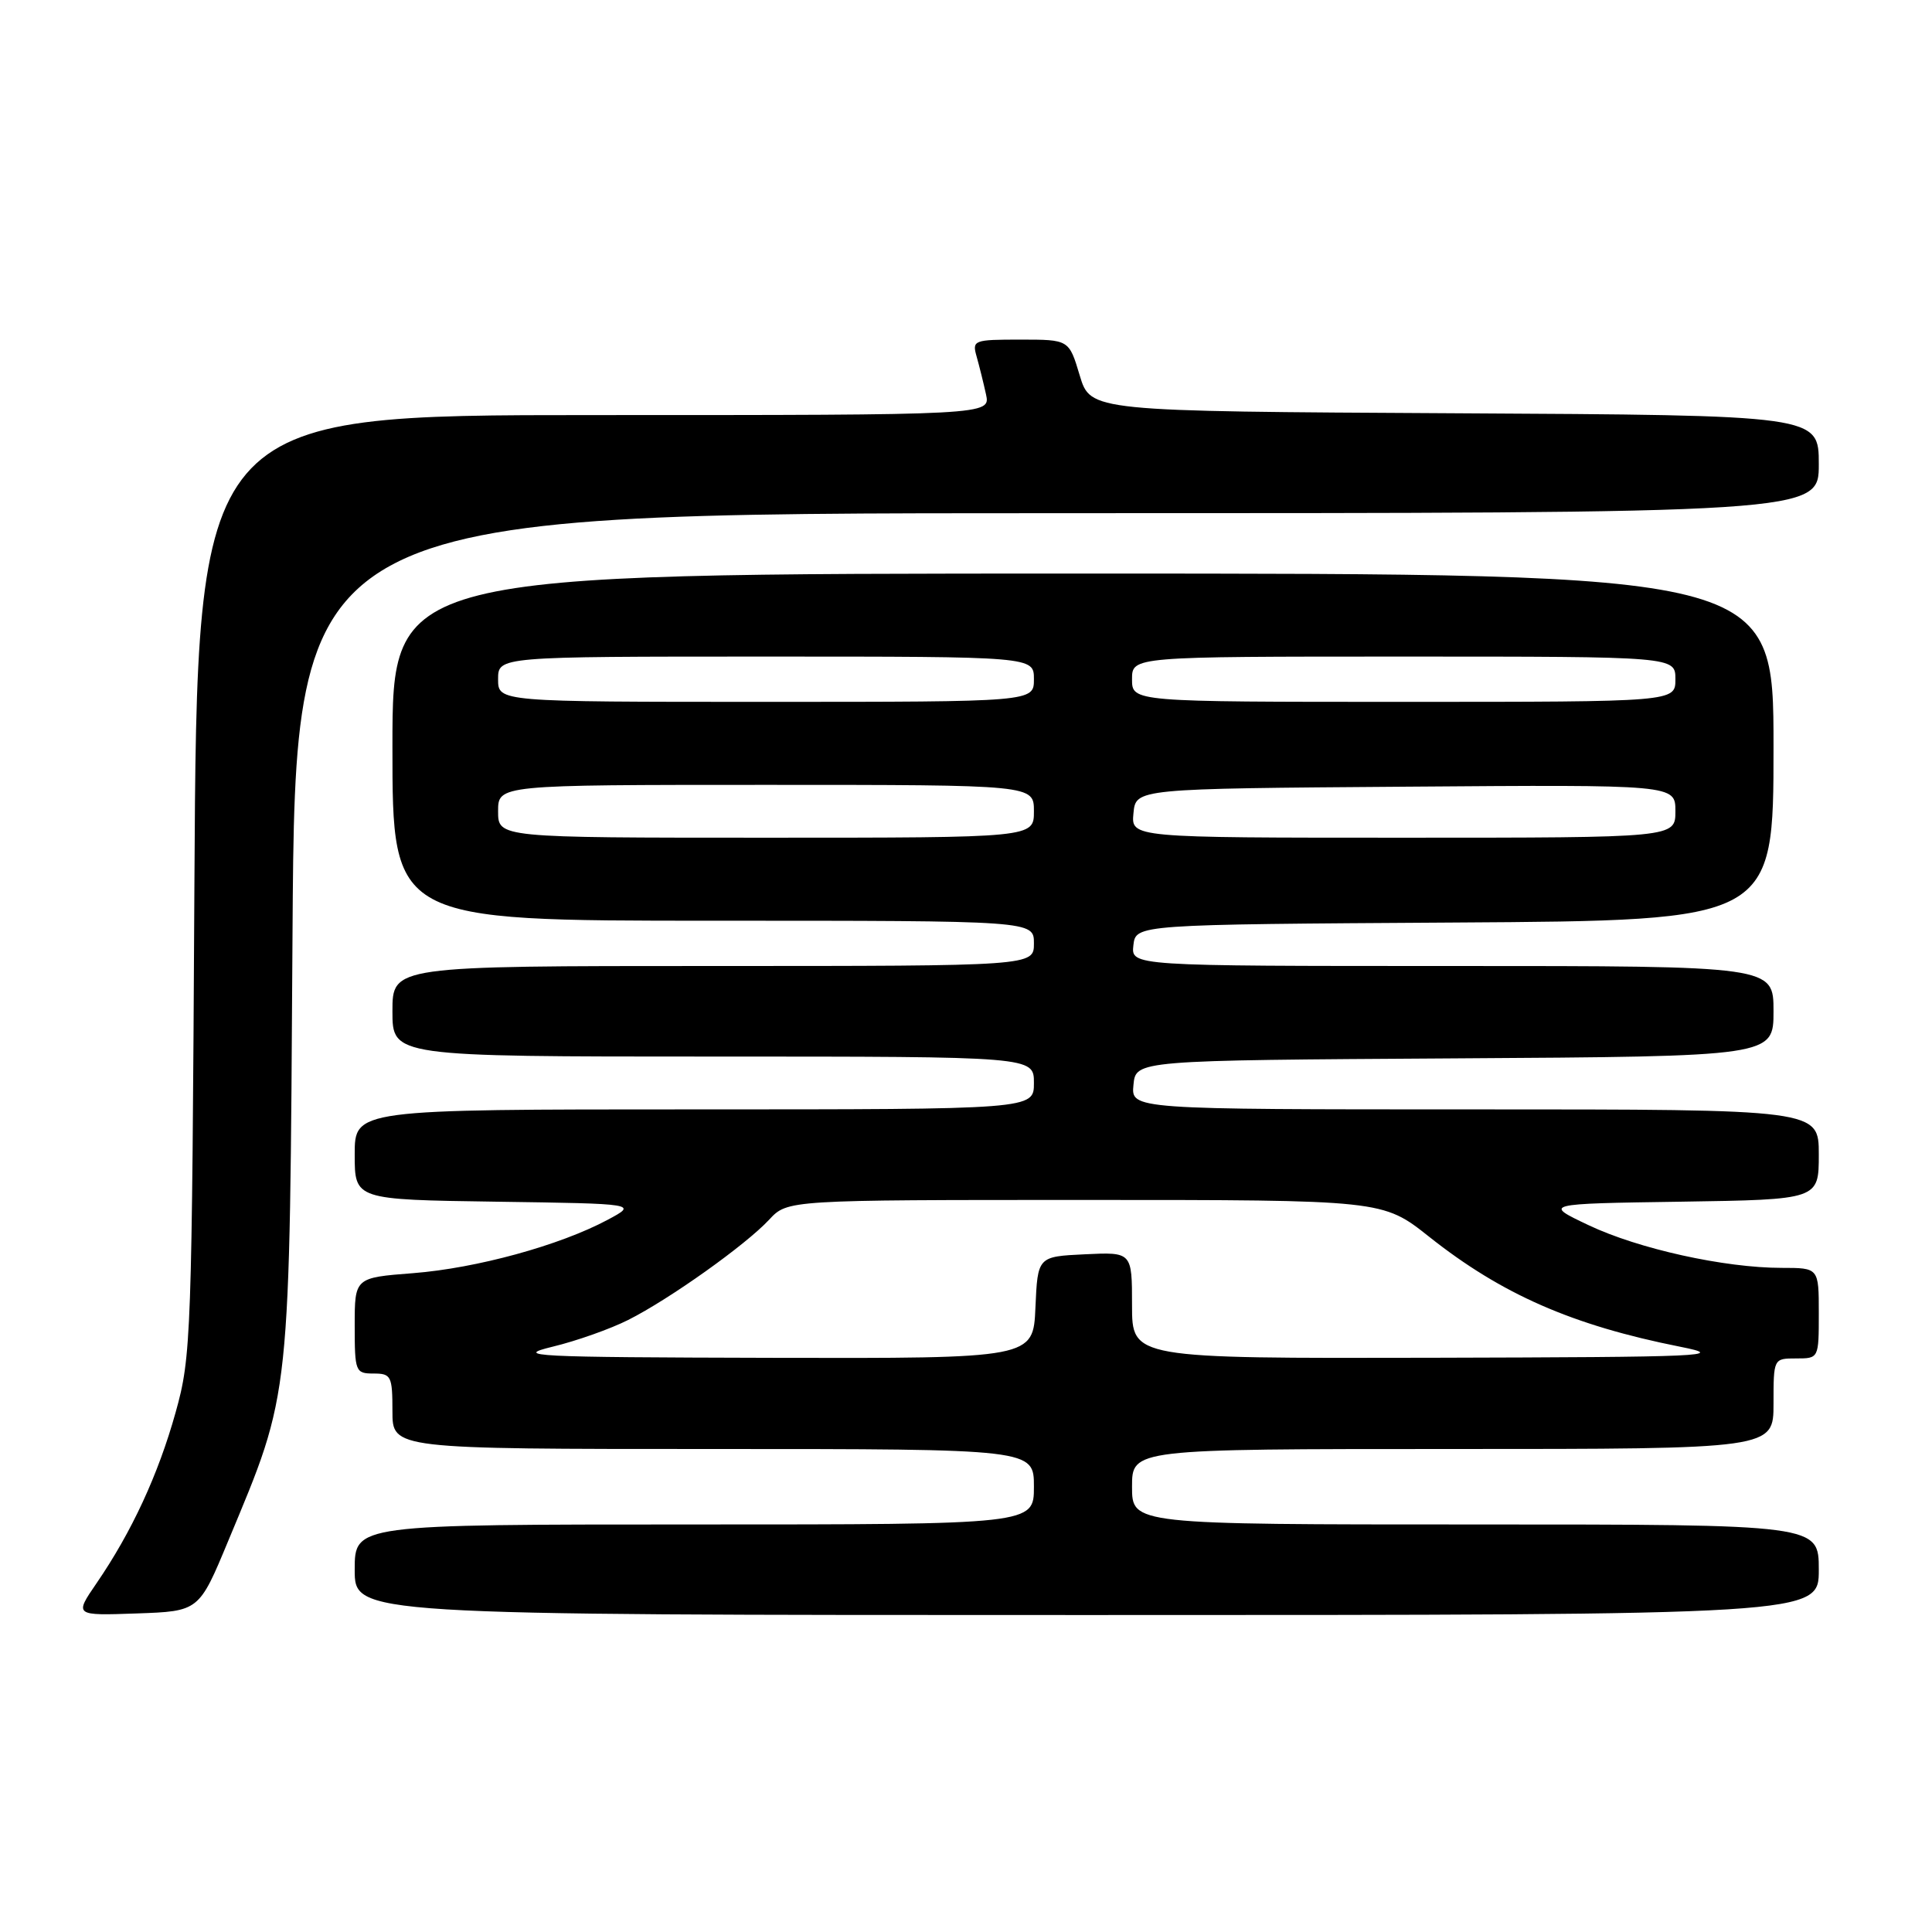 <?xml version="1.0" encoding="UTF-8" standalone="no"?>
<!DOCTYPE svg PUBLIC "-//W3C//DTD SVG 1.1//EN" "http://www.w3.org/Graphics/SVG/1.1/DTD/svg11.dtd" >
<svg xmlns="http://www.w3.org/2000/svg" xmlns:xlink="http://www.w3.org/1999/xlink" version="1.1" viewBox="0 0 256 256">
 <g >
 <path fill="currentColor"
d=" M 30.24 204.18 C 38.61 184.07 38.36 186.38 38.76 123.75 C 39.12 68.00 39.12 68.00 140.06 68.00 C 241.00 68.00 241.00 68.00 241.00 61.51 C 241.00 55.02 241.00 55.02 192.75 54.76 C 144.50 54.50 144.50 54.50 143.07 49.75 C 141.65 45.00 141.65 45.00 135.21 45.00 C 129.01 45.00 128.79 45.08 129.41 47.25 C 129.76 48.49 130.32 50.74 130.65 52.25 C 131.25 55.00 131.25 55.00 78.68 55.00 C 26.11 55.00 26.11 55.00 25.76 117.25 C 25.43 177.28 25.34 179.77 23.27 187.15 C 20.96 195.42 17.45 202.99 12.79 209.79 C 9.85 214.08 9.85 214.08 18.11 213.79 C 26.37 213.50 26.37 213.50 30.24 204.18 Z  M 241.00 208.00 C 241.00 202.00 241.00 202.00 195.50 202.00 C 150.00 202.00 150.00 202.00 150.00 197.00 C 150.00 192.00 150.00 192.00 192.50 192.00 C 235.00 192.00 235.00 192.00 235.00 186.00 C 235.00 180.00 235.00 180.00 238.00 180.00 C 241.00 180.00 241.00 180.00 241.00 174.00 C 241.00 168.00 241.00 168.00 236.09 168.00 C 228.50 168.00 217.10 165.48 210.49 162.34 C 204.50 159.50 204.50 159.50 222.75 159.23 C 241.00 158.95 241.00 158.95 241.00 152.98 C 241.00 147.00 241.00 147.00 195.44 147.00 C 149.87 147.00 149.87 147.00 150.19 143.75 C 150.50 140.50 150.50 140.50 192.75 140.24 C 235.00 139.98 235.00 139.98 235.00 133.99 C 235.00 128.00 235.00 128.00 192.43 128.00 C 149.87 128.00 149.87 128.00 150.18 125.25 C 150.50 122.50 150.50 122.50 192.75 122.24 C 235.00 121.98 235.00 121.98 235.00 98.99 C 235.00 76.00 235.00 76.00 143.50 76.00 C 52.00 76.00 52.00 76.00 52.00 99.00 C 52.00 122.00 52.00 122.00 94.50 122.00 C 137.00 122.00 137.00 122.00 137.00 125.00 C 137.00 128.00 137.00 128.00 94.50 128.00 C 52.00 128.00 52.00 128.00 52.00 134.00 C 52.00 140.00 52.00 140.00 94.50 140.00 C 137.00 140.00 137.00 140.00 137.00 143.50 C 137.00 147.00 137.00 147.00 92.00 147.00 C 47.00 147.00 47.00 147.00 47.00 152.98 C 47.00 158.96 47.00 158.96 65.75 159.23 C 84.50 159.50 84.50 159.50 80.50 161.64 C 74.15 165.03 63.16 168.04 54.75 168.70 C 47.00 169.30 47.00 169.30 47.00 175.65 C 47.00 181.76 47.10 182.00 49.50 182.00 C 51.83 182.00 52.00 182.33 52.00 187.00 C 52.00 192.00 52.00 192.00 94.50 192.00 C 137.00 192.00 137.00 192.00 137.00 197.00 C 137.00 202.00 137.00 202.00 92.00 202.00 C 47.00 202.00 47.00 202.00 47.00 208.00 C 47.00 214.00 47.00 214.00 144.00 214.00 C 241.00 214.00 241.00 214.00 241.00 208.00 Z  M 73.24 178.44 C 76.40 177.68 80.90 176.08 83.24 174.90 C 88.72 172.14 98.81 164.96 101.92 161.61 C 104.35 159.00 104.35 159.00 143.78 159.00 C 183.22 159.00 183.22 159.00 189.36 163.87 C 198.99 171.51 208.35 175.61 222.63 178.45 C 228.92 179.70 226.17 179.82 189.75 179.91 C 150.00 180.00 150.00 180.00 150.00 172.95 C 150.00 165.90 150.00 165.90 143.75 166.20 C 137.50 166.50 137.50 166.50 137.20 173.25 C 136.91 180.00 136.91 180.00 102.20 179.92 C 70.38 179.84 67.98 179.72 73.24 178.44 Z  M 66.00 107.50 C 66.00 104.00 66.00 104.00 101.50 104.00 C 137.00 104.00 137.00 104.00 137.00 107.50 C 137.00 111.00 137.00 111.00 101.50 111.00 C 66.00 111.00 66.00 111.00 66.00 107.50 Z  M 150.19 107.75 C 150.50 104.50 150.50 104.50 186.25 104.24 C 222.00 103.97 222.00 103.97 222.00 107.49 C 222.00 111.00 222.00 111.00 185.94 111.00 C 149.87 111.00 149.87 111.00 150.19 107.75 Z  M 66.00 90.00 C 66.00 87.00 66.00 87.00 101.50 87.00 C 137.00 87.00 137.00 87.00 137.00 90.00 C 137.00 93.00 137.00 93.00 101.50 93.00 C 66.00 93.00 66.00 93.00 66.00 90.00 Z  M 150.00 90.00 C 150.00 87.00 150.00 87.00 186.00 87.00 C 222.00 87.00 222.00 87.00 222.00 90.00 C 222.00 93.00 222.00 93.00 186.00 93.00 C 150.00 93.00 150.00 93.00 150.00 90.00 Z "/>
</g>
</svg>